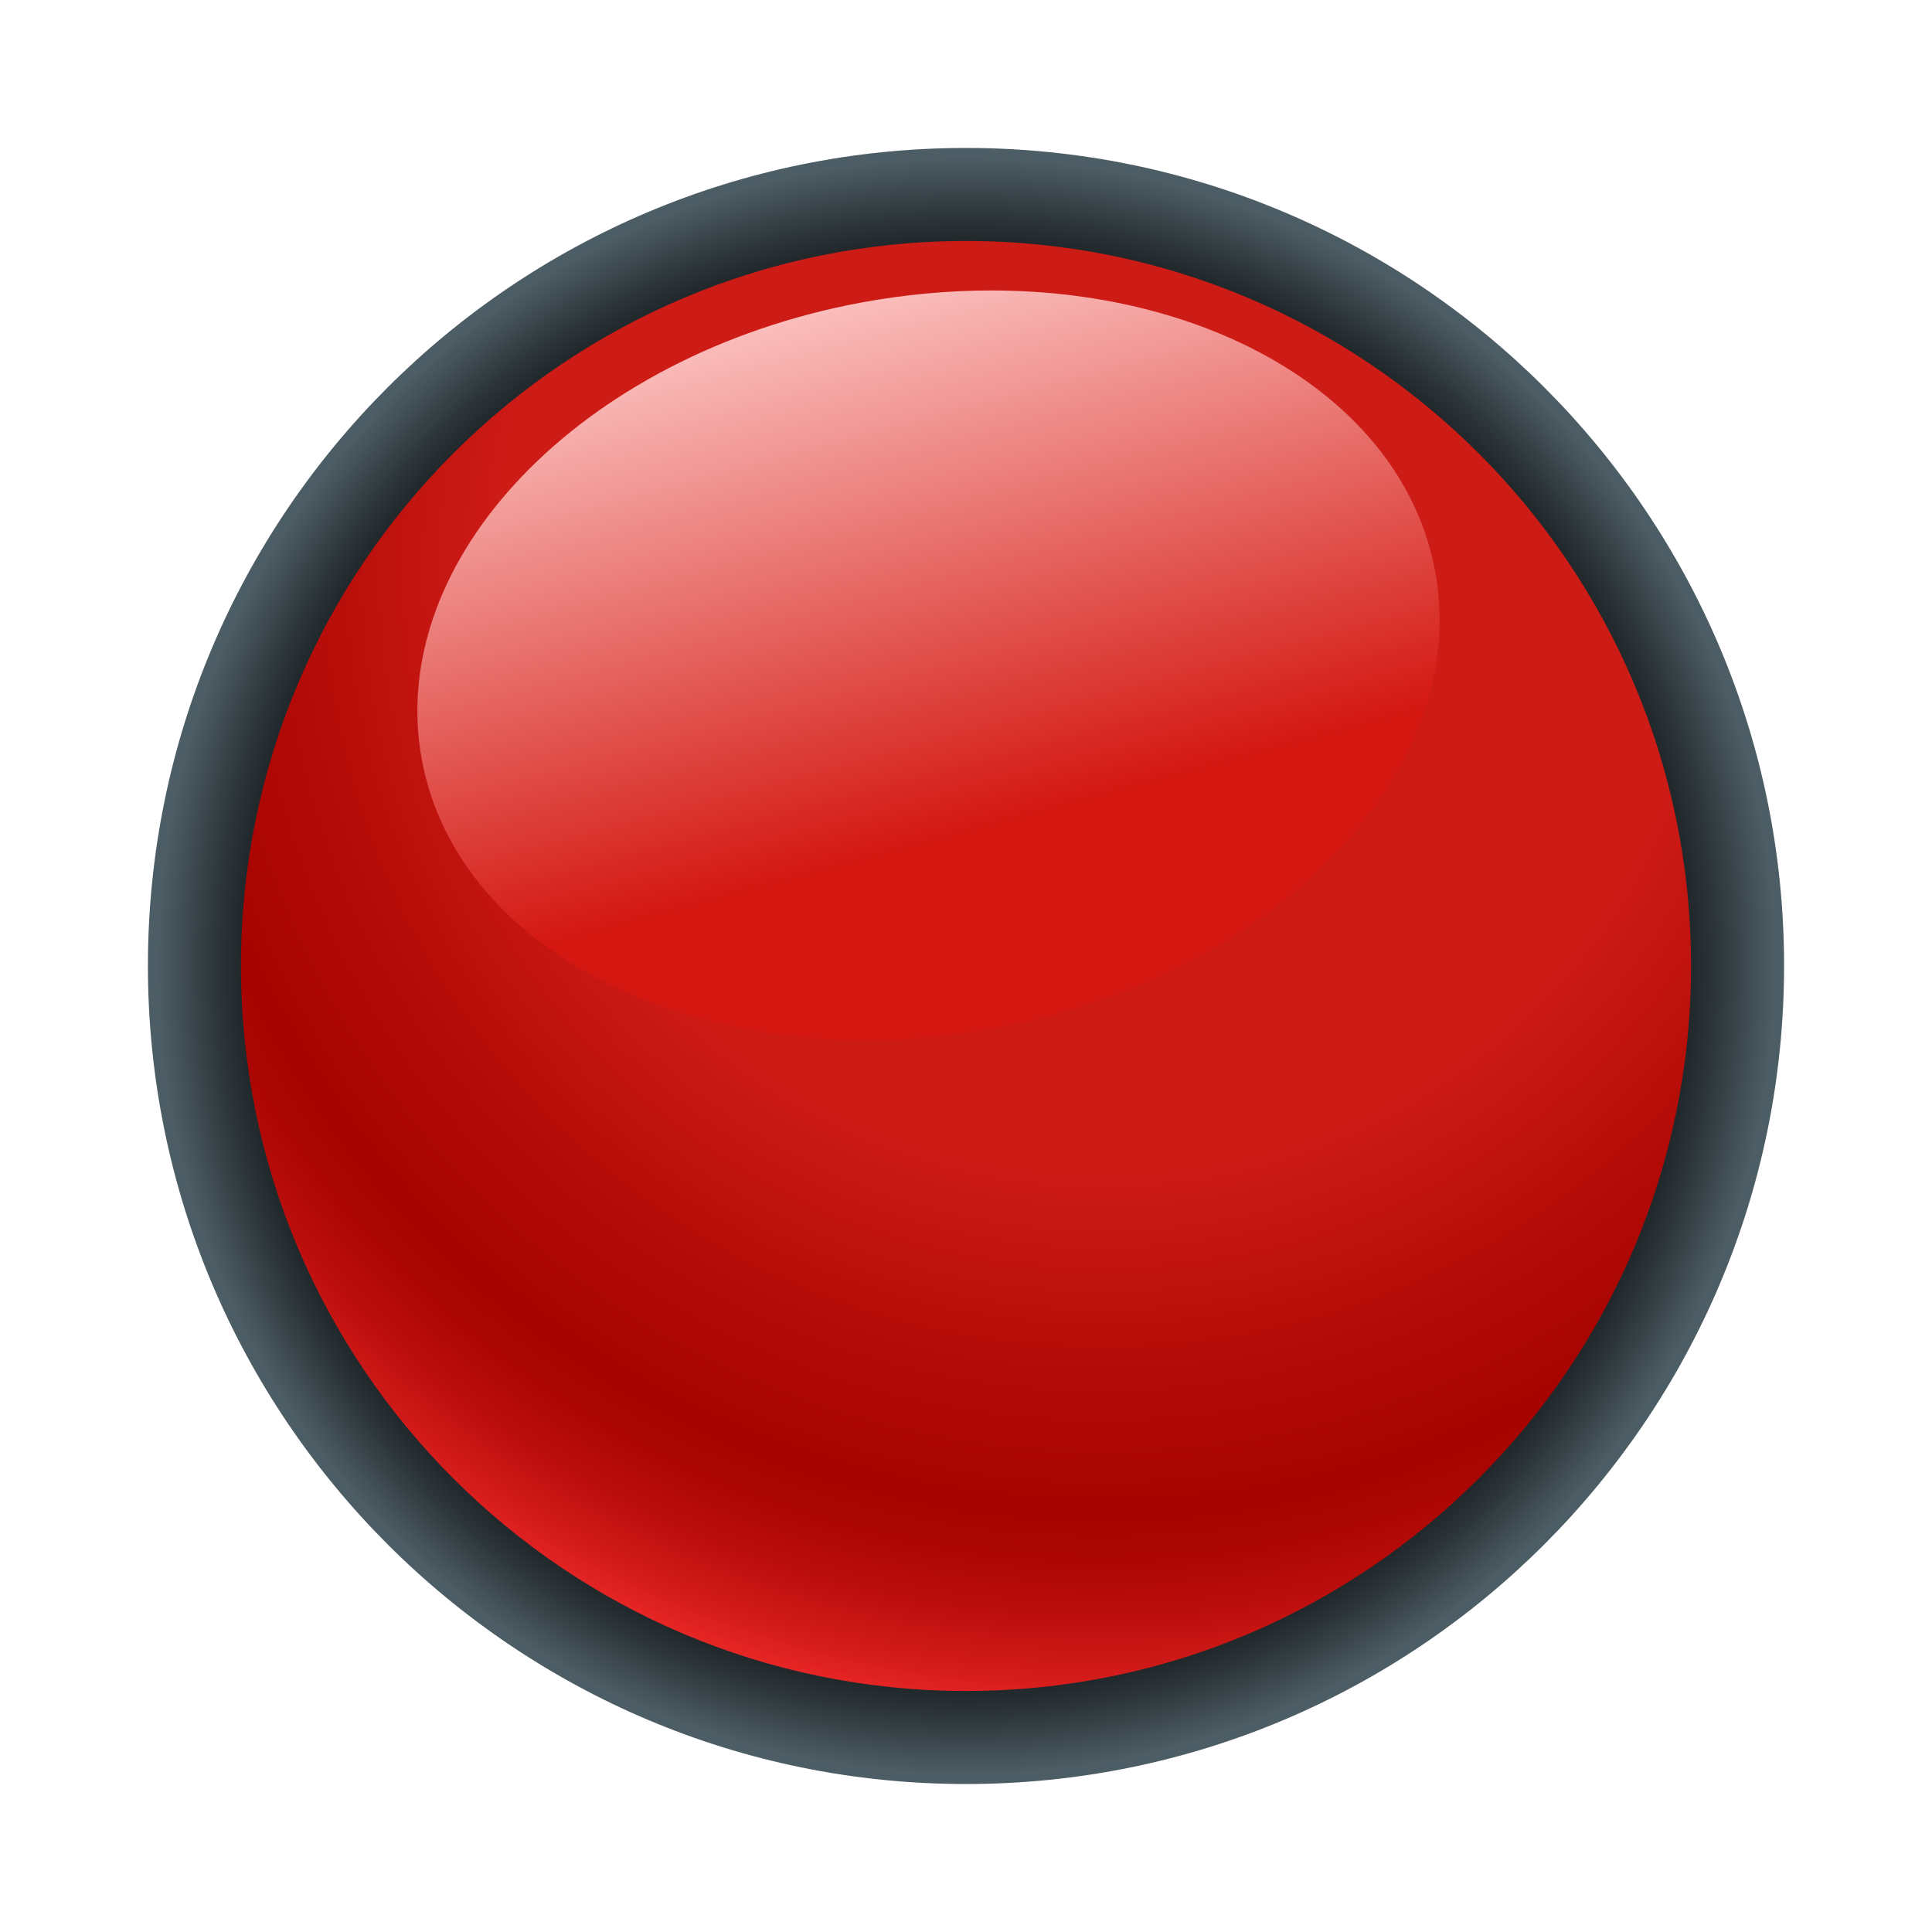 <?xml version="1.0" encoding="utf-8"?>
<!DOCTYPE svg PUBLIC "-//W3C//DTD SVG 1.1//EN" "http://www.w3.org/Graphics/SVG/1.1/DTD/svg11.dtd">
<svg version="1.1" id="Calque_1" xmlns="http://www.w3.org/2000/svg" xmlns:xlink="http://www.w3.org/1999/xlink" viewBox="0 0 64 64" xml:space="preserve">
<g>
	<g>
		<radialGradient id="SVGID_1_" cx="297.5" cy="-357" r="27.099" gradientTransform="matrix(1 0 0 -1 -265.5 -325)" gradientUnits="userSpaceOnUse">
			<stop  offset="0.758" style="stop-color:#000000"/>
			<stop  offset="0.796" style="stop-color:#050607"/>
			<stop  offset="0.851" style="stop-color:#14181A"/>
			<stop  offset="0.916" style="stop-color:#2C3539"/>
			<stop  offset="0.989" style="stop-color:#4D5D65"/>
			<stop  offset="0.989" style="stop-color:#4D5D65"/>
		</radialGradient>
		<path fill="url(#SVGID_1_)" d="M59.1,31.992c0,14.96-12.137,27.106-27.098,27.106C17.035,59.101,4.9,46.952,4.9,31.992
			S17.035,4.901,32.002,4.901C46.963,4.901,59.1,17.032,59.1,31.992z"/>
		<g>
			<radialGradient id="SVGID_2_" cx="56.246" cy="-343.799" r="41.134" gradientTransform="matrix(1 0 0 -1 -19.72 -325)" gradientUnits="userSpaceOnUse">
				<stop  offset="0.489" style="stop-color:#CD1B16"/>
				<stop  offset="0.641" style="stop-color:#B40C08"/>
				<stop  offset="0.76" style="stop-color:#A60300"/>
				<stop  offset="0.797" style="stop-color:#AB0603"/>
				<stop  offset="0.844" style="stop-color:#BB0E0C"/>
				<stop  offset="0.895" style="stop-color:#D41C1B"/>
				<stop  offset="0.95" style="stop-color:#F8302F"/>
				<stop  offset="0.96" style="stop-color:#FF3433"/>
			</radialGradient>
			<path fill="url(#SVGID_2_)" d="M56.018,31.994c0,13.261-10.758,24.022-24.016,24.022c-13.266,0-24.02-10.763-24.02-24.022
				S18.736,7.983,32.002,7.983C45.26,7.983,56.018,18.734,56.018,31.994z"/>
			
				<linearGradient id="SVGID_3_" gradientUnits="userSpaceOnUse" x1="-792.725" y1="41.832" x2="-792.555" y2="42.464" gradientTransform="matrix(37.397 0 0 37.397 29672.719 -1554.157)">
				<stop  offset="0" style="stop-color:#FABEBC"/>
				<stop  offset="0.736" style="stop-color:#D41711"/>
			</linearGradient>
			<path fill="url(#SVGID_3_)" d="M32.834,9.622c-1.404,0-2.857,0.132-4.326,0.404c-9.264,1.733-15.768,8.522-14.531,15.157
				c1.041,5.581,7.242,9.278,14.701,9.278c1.408,0,2.859-0.133,4.326-0.406c9.27-1.733,15.771-8.517,14.533-15.146
				C46.496,13.326,40.299,9.622,32.834,9.622z"/>
		</g>
	</g>
	<!--
	<g>
		<path fill="#FFFFFF" d="M47.891,25.771v-1.999c0-2.111-1.73-3.842-3.844-3.842h-2.496v-1.406c0-1.707-1.389-3.094-3.096-3.094
			c-1.703,0-3.092,1.387-3.092,3.094v1.406h-5.699v-1.406c0-1.707-1.387-3.094-3.093-3.094c-1.707,0-3.095,1.387-3.095,3.094v1.406
			h-2.741c-2.114,0-3.845,1.73-3.845,3.842v1.999H47.891z M25.028,22.286v-3.762c0-0.854,0.69-1.545,1.542-1.545
			s1.541,0.691,1.541,1.545v3.762c0,0.854-0.689,1.543-1.541,1.543S25.028,23.139,25.028,22.286z M36.914,22.286v-3.762
			c0-0.854,0.689-1.545,1.543-1.545c0.85,0,1.543,0.691,1.543,1.545v3.762c0,0.854-0.693,1.543-1.543,1.543
			C37.604,23.829,36.914,23.139,36.914,22.286z"/>
		<path fill="#FFFFFF" d="M16.891,27.104v15.335c0,2.115,1.73,3.844,3.845,3.844h23.312c2.112,0,3.845-1.729,3.845-3.844V27.104
			H16.891z M28.754,41.629h-2.55v-9.603h-0.035l-2.151,1.101l-0.434-2.126l3.002-1.492h2.168V41.629z M35.604,41.834
			c-1.371,0-2.516-0.335-3.141-0.689l0.486-2.125c0.484,0.26,1.509,0.597,2.531,0.597c1.095,0,2.256-0.56,2.256-1.847
			c0-1.248-0.92-2.014-3.174-2.014c-0.625,0-1.06,0.037-1.511,0.111l0.729-6.358h6.211v2.331H35.62l-0.242,1.865
			c0.242-0.037,0.451-0.037,0.729-0.037c1.074,0,2.186,0.262,2.967,0.876c0.85,0.615,1.369,1.622,1.369,3.039
			C40.443,39.84,38.641,41.834,35.604,41.834z"/>
	</g>
-->
</g>
</svg>